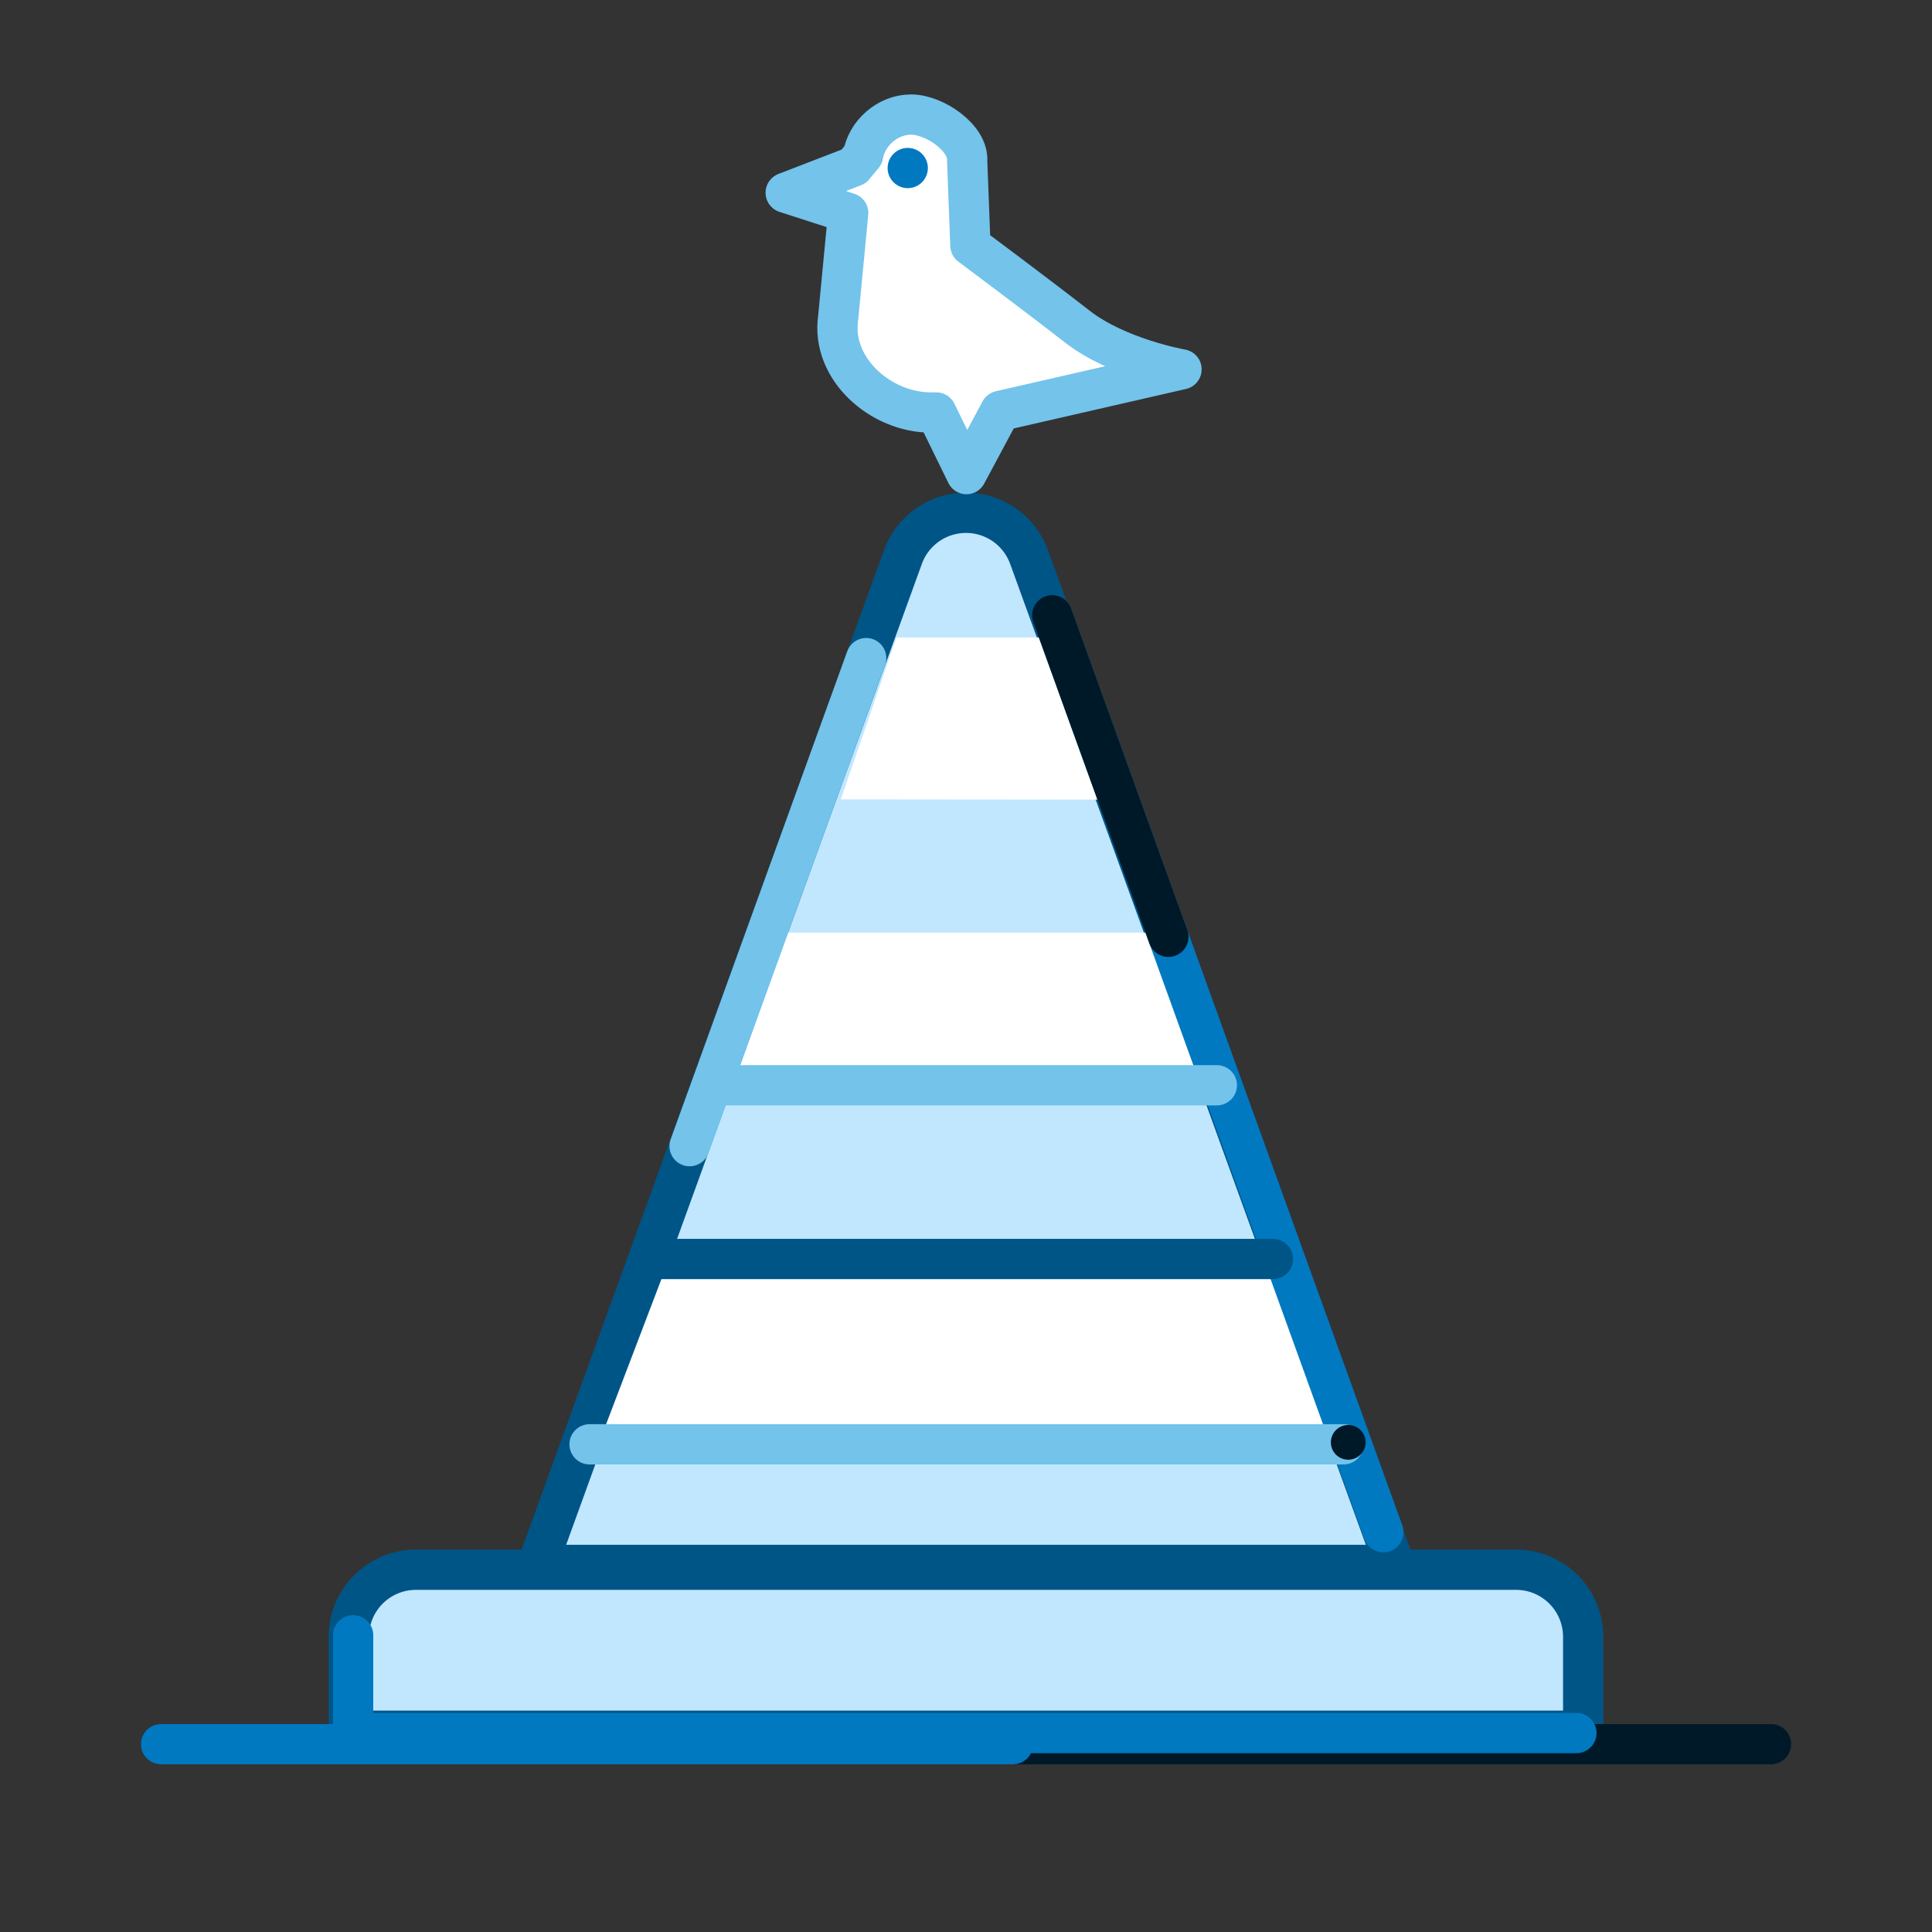 <svg xmlns="http://www.w3.org/2000/svg" width="144" height="144" viewBox="0 0 144 144">
    <rect x="0" y="0" width="144" height="144" fill="#333333" stroke="none"/>
    <g fill="none" fill-rule="evenodd">
        <g stroke-linecap="round" stroke-linejoin="round" stroke-width="3">
            <path fill="#C1E7FF" stroke="#005587" d="M31 117h82a5 5 0 0 1 5 5v7H26v-7a5 5 0 0 1 5-5z"/>
            <path stroke="#001928" d="M12 130h120"/>
            <path stroke="#0079C1" d="M12 130h63.502M26.321 121.888v7.283h91.176"/>
        </g>
        <g transform="translate(40.058 37.713)">
            <path fill="#C1E7FF" stroke="#005587" stroke-linecap="round" stroke-linejoin="round" stroke-width="3" d="M36.643 3.804l27.241 75.123H0L27.242 3.804a5 5 0 0 1 9.4 0z"/>
            <path fill="#FFF" d="M45.523 31.8l4.19 12.086H14.318L18.622 31.8zM42.21 21.886l-19.597-.02L26.758 9.8h11.008zM54.712 57.506l4.354 12.086H4.678l4.607-12.086z"/>
            <path stroke="#0079C1" stroke-linecap="round" stroke-linejoin="round" stroke-width="3" d="M38.368 8.141l24.684 68.348"/>
            <path stroke="#001928" stroke-linecap="round" stroke-linejoin="round" stroke-width="3" d="M38.368 8.141l8.658 23.971"/>
            <path stroke="#73C3EB" stroke-linecap="round" stroke-linejoin="round" stroke-width="3" d="M3.884 69.938H60.08"/>
            <circle cx="60.431" cy="69.791" r="1.295" fill="#001928"/>
            <path stroke="#005587" stroke-linecap="round" stroke-linejoin="round" stroke-width="3" d="M9.065 56.125H54.82"/>
            <path stroke="#73C3EB" stroke-linecap="round" stroke-linejoin="round" stroke-width="3" d="M13.517 43.176H50.64M11.34 47.715l13.162-36.377"/>
        </g>
        <g transform="translate(58.54 7.614)">
            <path fill="#FFF" stroke="#73C3EB" stroke-linecap="round" stroke-linejoin="round" stroke-width="3" d="M10.836 23.132l.41-.003 2.247 4.595 2.523-4.713 13.508-3.095s-4.739-.826-7.782-3.198-7.953-6.032-7.953-6.032l-.242-6.302c.132-1.7-2.425-3.46-4.185-3.46-1.76 0-3.308 1.41-3.573 3.03l-.7.842L.02 6.751l4.66 1.505-.752 7.853c-.53 3.783 3.189 7.023 6.908 7.023z"/>
            <circle cx="9.118" cy="4.91" r="1.5" fill="#0079C1"/>
        </g>
    </g>
</svg>
